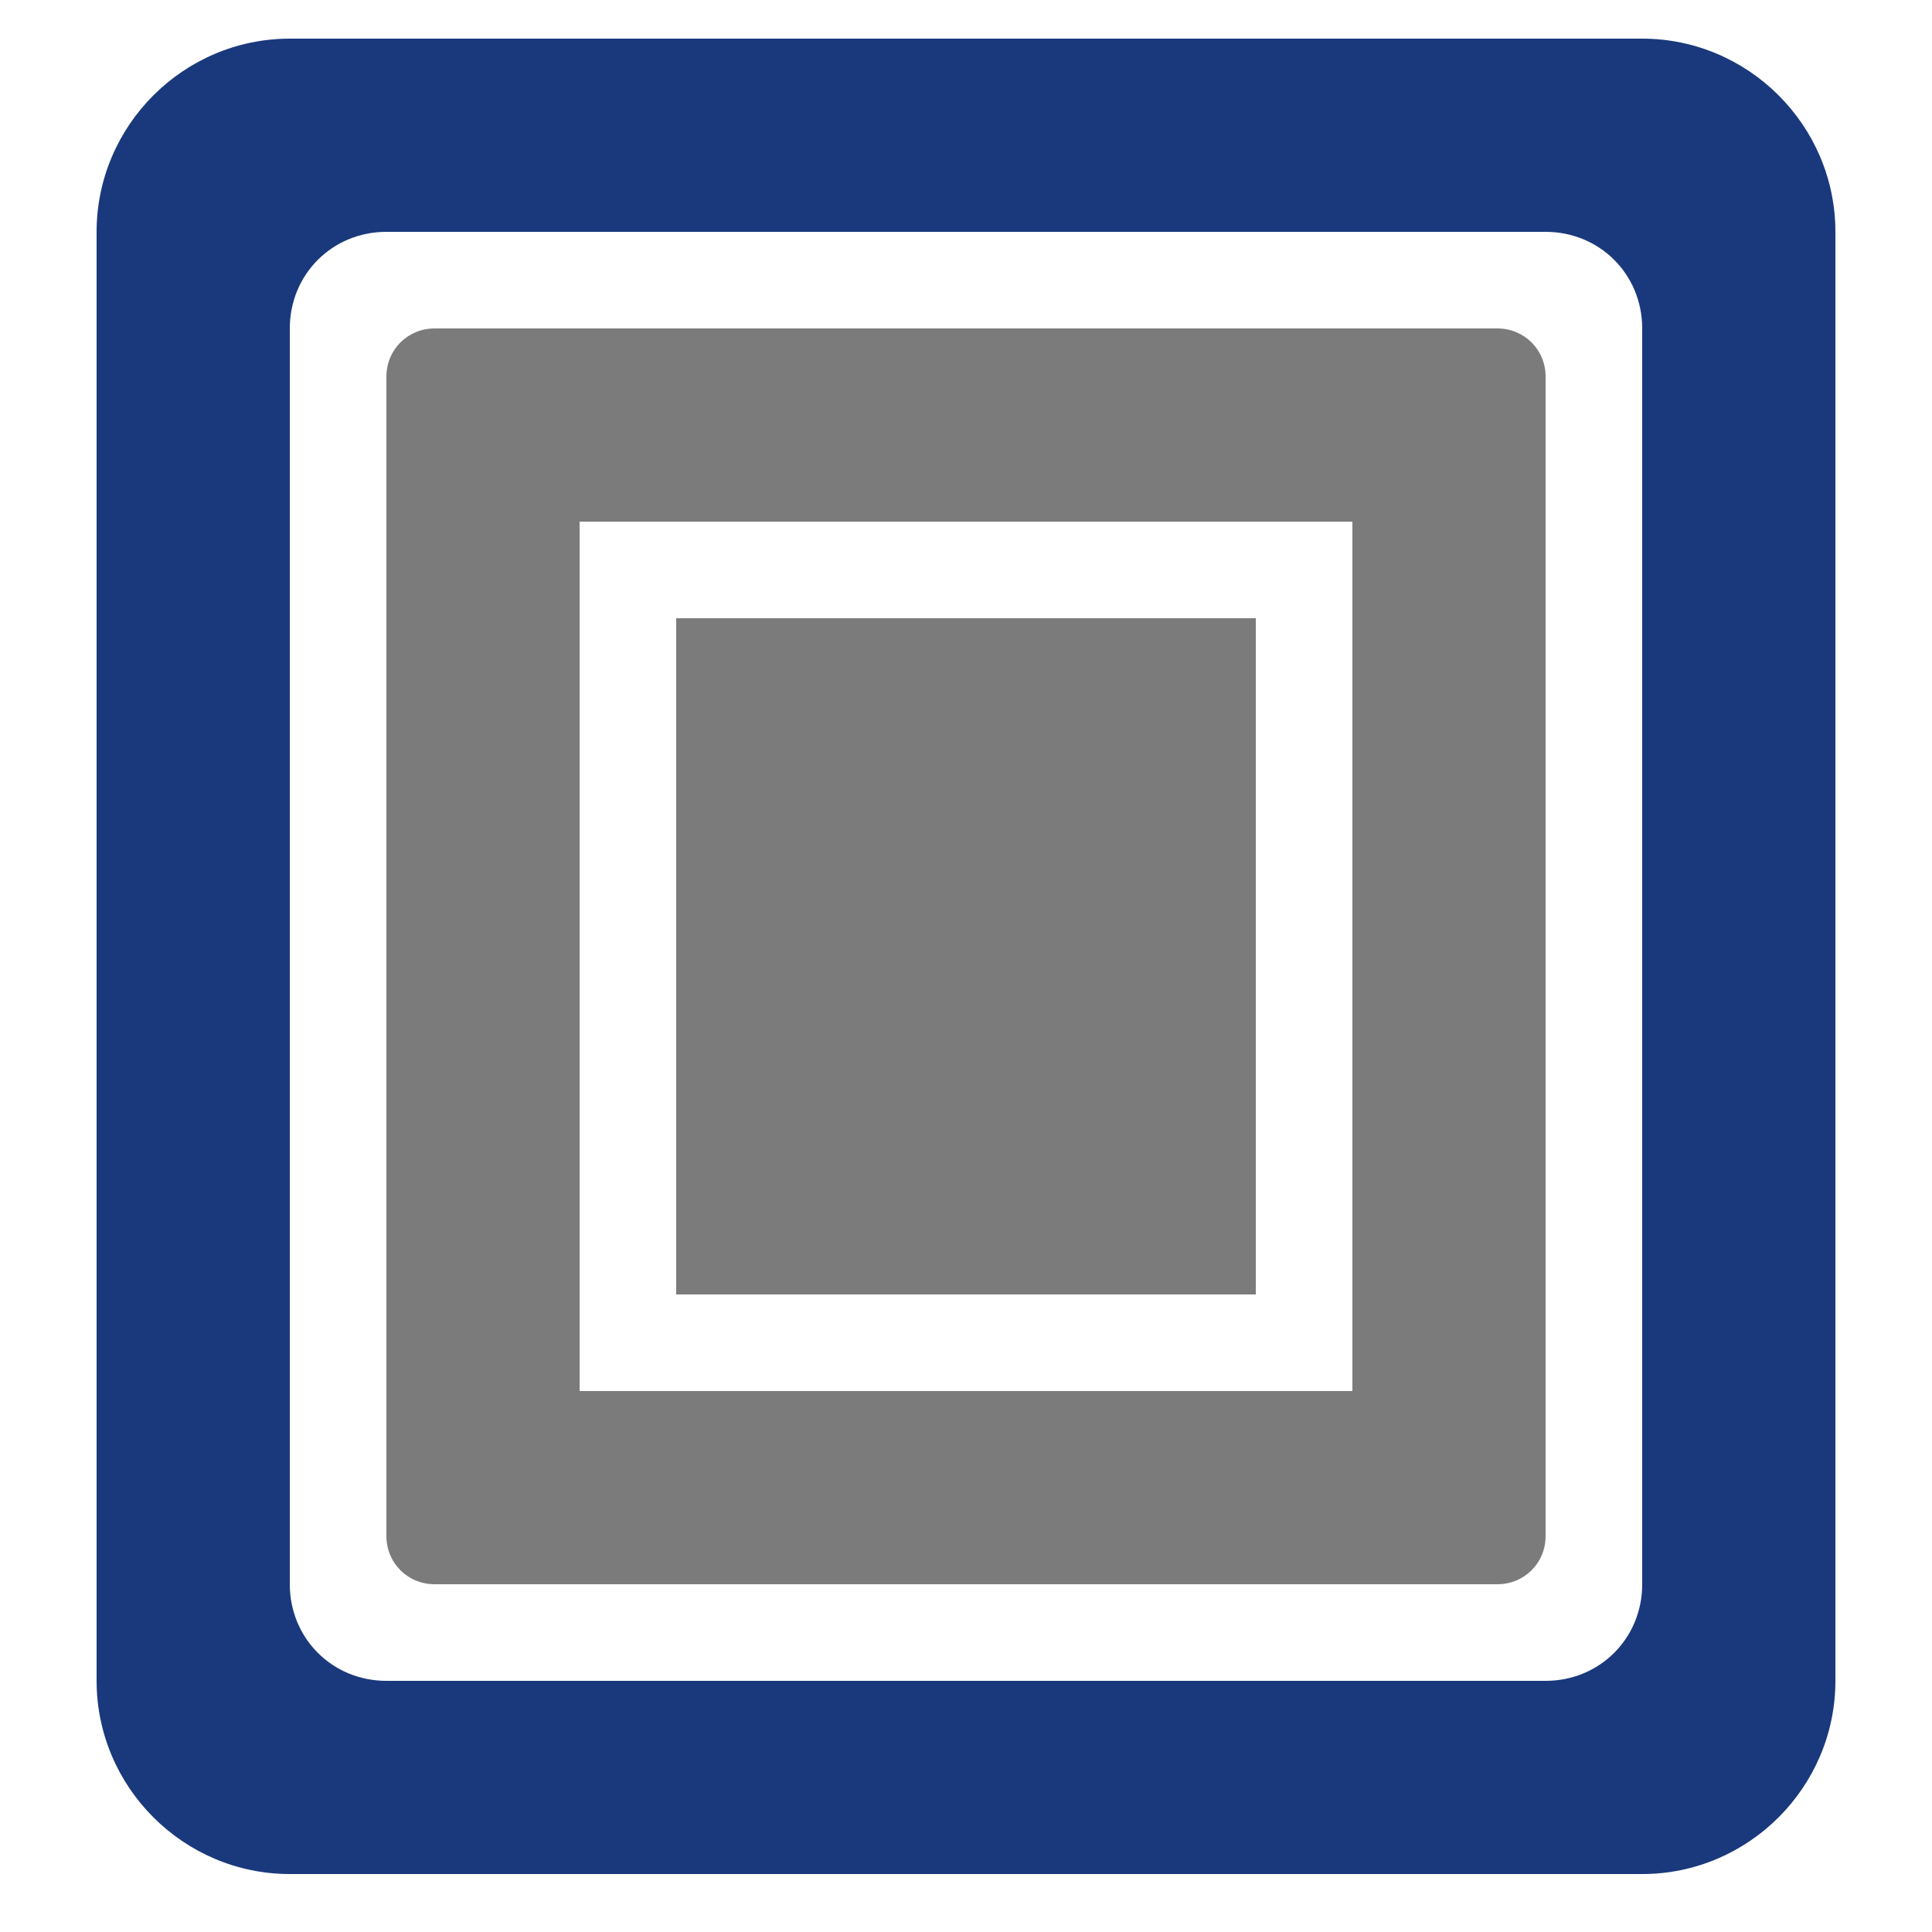 <?xml version="1.0" encoding="UTF-8" standalone="no"?>
<svg
   xmlns:dc="http://purl.org/dc/elements/1.1/"
   xmlns:cc="http://creativecommons.org/ns#"
   xmlns:rdf="http://www.w3.org/1999/02/22-rdf-syntax-ns#"
   xmlns:svg="http://www.w3.org/2000/svg"
   xmlns="http://www.w3.org/2000/svg"
   xmlns:sodipodi="http://sodipodi.sourceforge.net/DTD/sodipodi-0.dtd"
   xmlns:inkscape="http://www.inkscape.org/namespaces/inkscape"
   version="1.1"
   x="0px"
   y="0px"
   viewBox="0 0 100 100"
   enable-background="new 0 0 100 100"
   xml:space="preserve"
   id="svg2"
   inkscape:version="0.91 r"
   width="100%"
   height="100%"
   sodipodi:docname="refridgerated-storage.svg"
   inkscape:export-filename="/home/chrisib/Dropbox/website_redesign/new/img/refridgerated-storage.png"
   inkscape:export-xdpi="59.684212"
   inkscape:export-ydpi="59.684212"><defs
     id="defs14" /><sodipodi:namedview
     pagecolor="#ffffff"
     bordercolor="#666666"
     borderopacity="1"
     objecttolerance="10"
     gridtolerance="10"
     guidetolerance="10"
     inkscape:pageopacity="0"
     inkscape:pageshadow="2"
     inkscape:window-width="1920"
     inkscape:window-height="1028"
     id="namedview12"
     showgrid="false"
     inkscape:zoom="2.36"
     inkscape:cx="-2.2766644"
     inkscape:cy="50"
     inkscape:window-x="0"
     inkscape:window-y="25"
     inkscape:window-maximized="1"
     inkscape:current-layer="svg2" /><path
     inkscape:connector-curvature="0"
     id="path6"
     d="M 85,2 H 15 C 9.5,2 5,6.5 5,12 v 75 c 0,5.5 4.5,10 10,10 h 70 c 5.5,0 10,-4.5 10,-10 V 12 C 95,6.5 90.5,2 85,2 z m 0,80 c 0,2.8 -2.2,5 -5,5 H 20 c -2.8,0 -5,-2.2 -5,-5 V 17 c 0,-2.8 2.2,-5 5,-5 h 60 c 2.8,0 5,2.2 5,5 v 65 z"
     style="fill:#1a397c;fill-opacity:1" /><rect
     id="rect8"
     height="35"
     width="30"
     y="32"
     x="35"
     style="fill:#7b7b7b;fill-opacity:1" /><path
     inkscape:connector-curvature="0"
     id="path10"
     d="m 77.5,17 h -55 C 21.1,17 20,18.1 20,19.5 v 60 c 0,1.4 1.1,2.5 2.5,2.5 h 55 c 1.4,0 2.5,-1.1 2.5,-2.5 v -60 C 80,18.1 78.9,17 77.5,17 z M 70,72 H 30 V 27 h 40 v 45 z"
     style="fill:#7b7b7b;fill-opacity:1" /></svg>